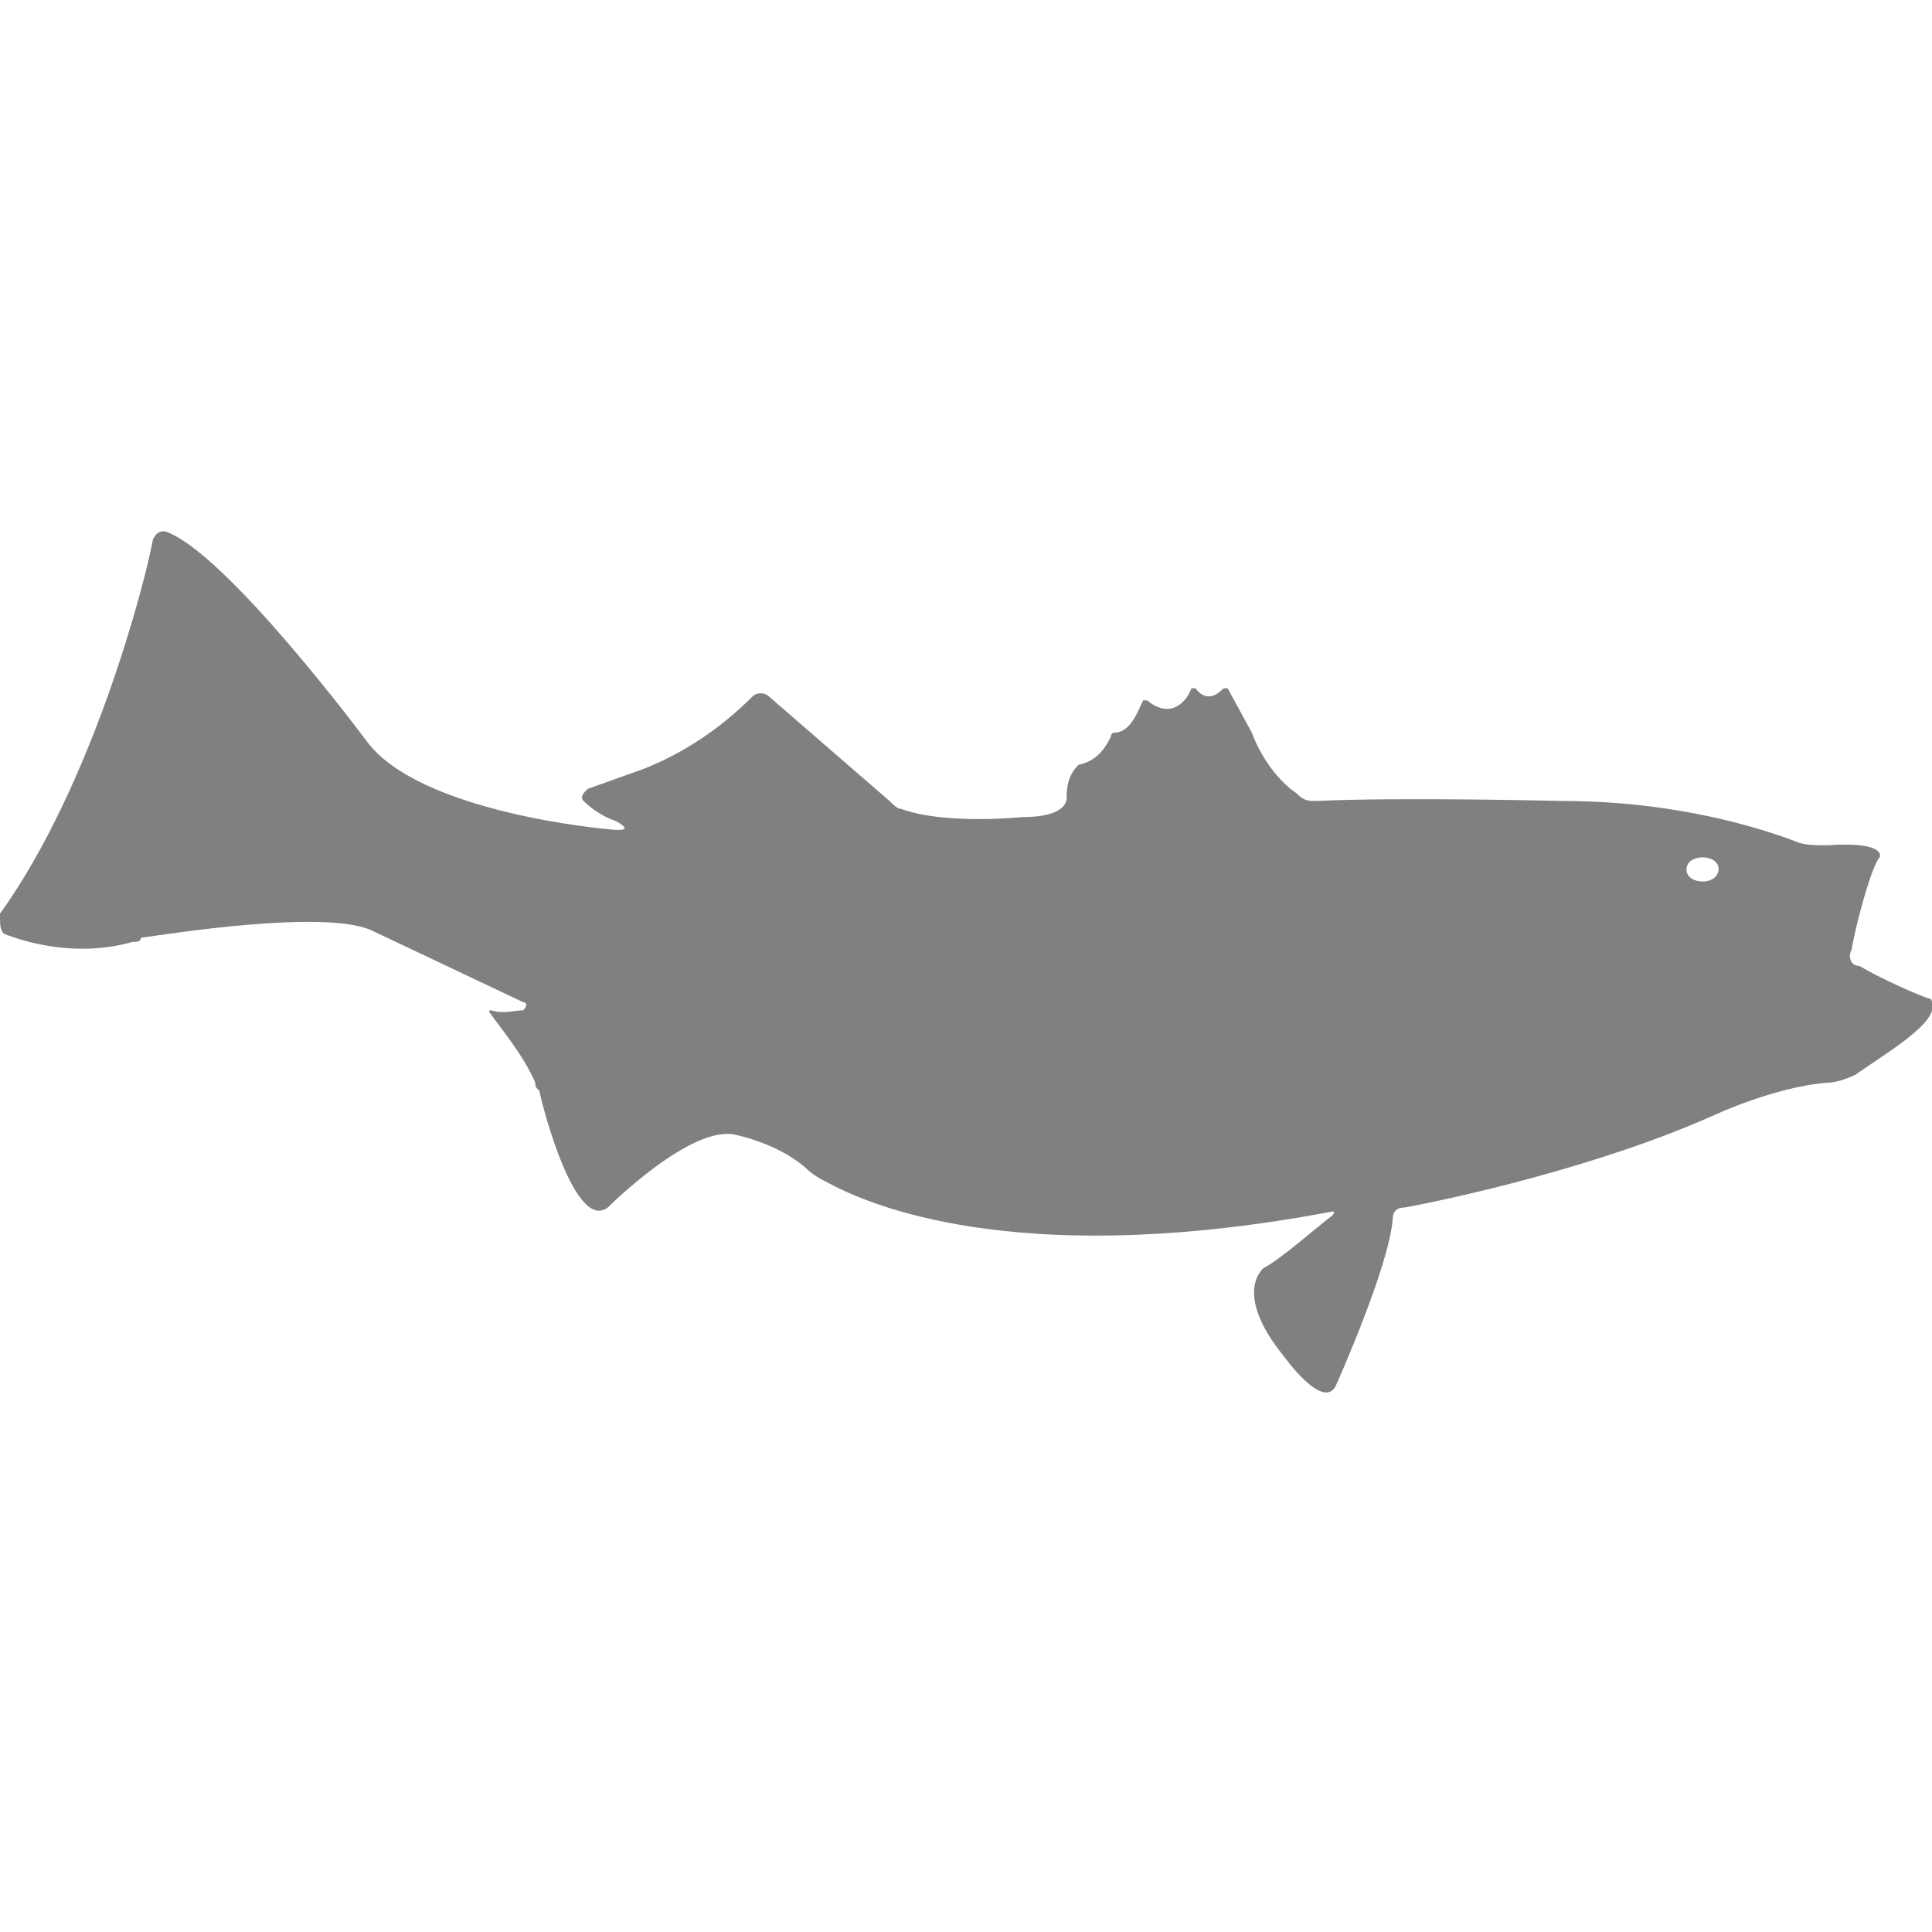 <?xml version="1.0" encoding="utf-8"?>
<!-- Generator: Adobe Illustrator 19.1.0, SVG Export Plug-In . SVG Version: 6.00 Build 0)  -->
<svg version="1.1" id="Layer_1" xmlns="http://www.w3.org/2000/svg" xmlns:xlink="http://www.w3.org/1999/xlink" x="0px" y="0px"
	 viewBox="0 0 48 48" style="enable-background:new 0 0 48 48;" xml:space="preserve">
<style type="text/css">
	.st0{fill:#808080;}
</style>
<path class="st0" d="M48,24.9c0-0.1-0.1-0.1-0.1-0.1c-0.3-0.1-1.2-0.5-1.7-0.8C46,24,45.9,23.8,46,23.6c0.1-0.6,0.5-2.1,0.7-2.3
	c0,0,0.2-0.4-1.3-0.3c-0.3,0-0.6,0-0.8-0.1c-0.8-0.3-2.9-1-5.8-1c0,0-4-0.1-6.1,0c-0.2,0-0.3,0-0.5-0.2c-0.3-0.2-0.8-0.7-1.1-1.5
	l-0.6-1.1c0,0-0.1,0-0.1,0c-0.1,0.1-0.4,0.4-0.7,0c0,0-0.1,0-0.1,0c-0.1,0.3-0.5,0.8-1.1,0.3c0,0-0.1,0-0.1,0
	c-0.1,0.2-0.3,0.8-0.7,0.8c0,0-0.1,0-0.1,0.1c-0.1,0.2-0.3,0.6-0.8,0.7c0,0,0,0,0,0c-0.1,0.1-0.3,0.3-0.3,0.8c0,0,0.1,0.5-1.1,0.5
	c0,0-1.9,0.2-3-0.2c-0.1,0-0.2-0.1-0.3-0.2l-3-2.6c-0.1-0.1-0.3-0.1-0.4,0c0,0,0,0,0,0c-0.8,0.8-1.7,1.4-2.7,1.8l-1.4,0.5
	c-0.1,0.1-0.2,0.2-0.1,0.3c0.2,0.2,0.5,0.4,0.8,0.5c0,0,0.6,0.3-0.2,0.2c0,0-4.7-0.4-6-2.2c0,0-3.5-4.7-5-5.2c-0.1,0-0.2,0-0.3,0.2
	c-0.2,1.1-1.5,6.1-3.8,9.3C0,23,0,23.1,0.1,23.2c0.5,0.2,1.8,0.6,3.2,0.2c0.1,0,0.2,0,0.2-0.1c0.7-0.1,4.5-0.7,5.7-0.2l3.8,1.8
	c0.1,0,0.1,0.1,0,0.2c-0.2,0-0.5,0.1-0.8,0c0,0-0.1,0,0,0.1c0.2,0.3,0.8,1,1.1,1.7c0,0.1,0,0.1,0.1,0.2c0.1,0.5,0.9,3.5,1.7,2.9
	c0,0,2.1-2.1,3.2-1.8c0,0,1,0.2,1.7,0.8c0.2,0.2,0.4,0.3,0.6,0.4c1.3,0.7,5.1,2.1,12.5,0.7c0,0,0.1,0,0,0.1
	c-0.4,0.3-1.3,1.1-1.7,1.3c0,0-0.8,0.6,0.5,2.2c0,0,1,1.4,1.3,0.7c0,0,1.3-2.9,1.4-4.1c0-0.2,0.1-0.3,0.3-0.3c1.1-0.2,4.8-1,7.7-2.3
	c0,0,1.5-0.7,2.8-0.8c0.2,0,0.5-0.1,0.7-0.2C46.8,26.2,48.2,25.4,48,24.9z M42.3,21.9c-0.2,0-0.4-0.1-0.4-0.3c0-0.2,0.2-0.3,0.4-0.3
	c0.2,0,0.4,0.1,0.4,0.3C42.7,21.7,42.6,21.9,42.3,21.9z"/>
</svg>
